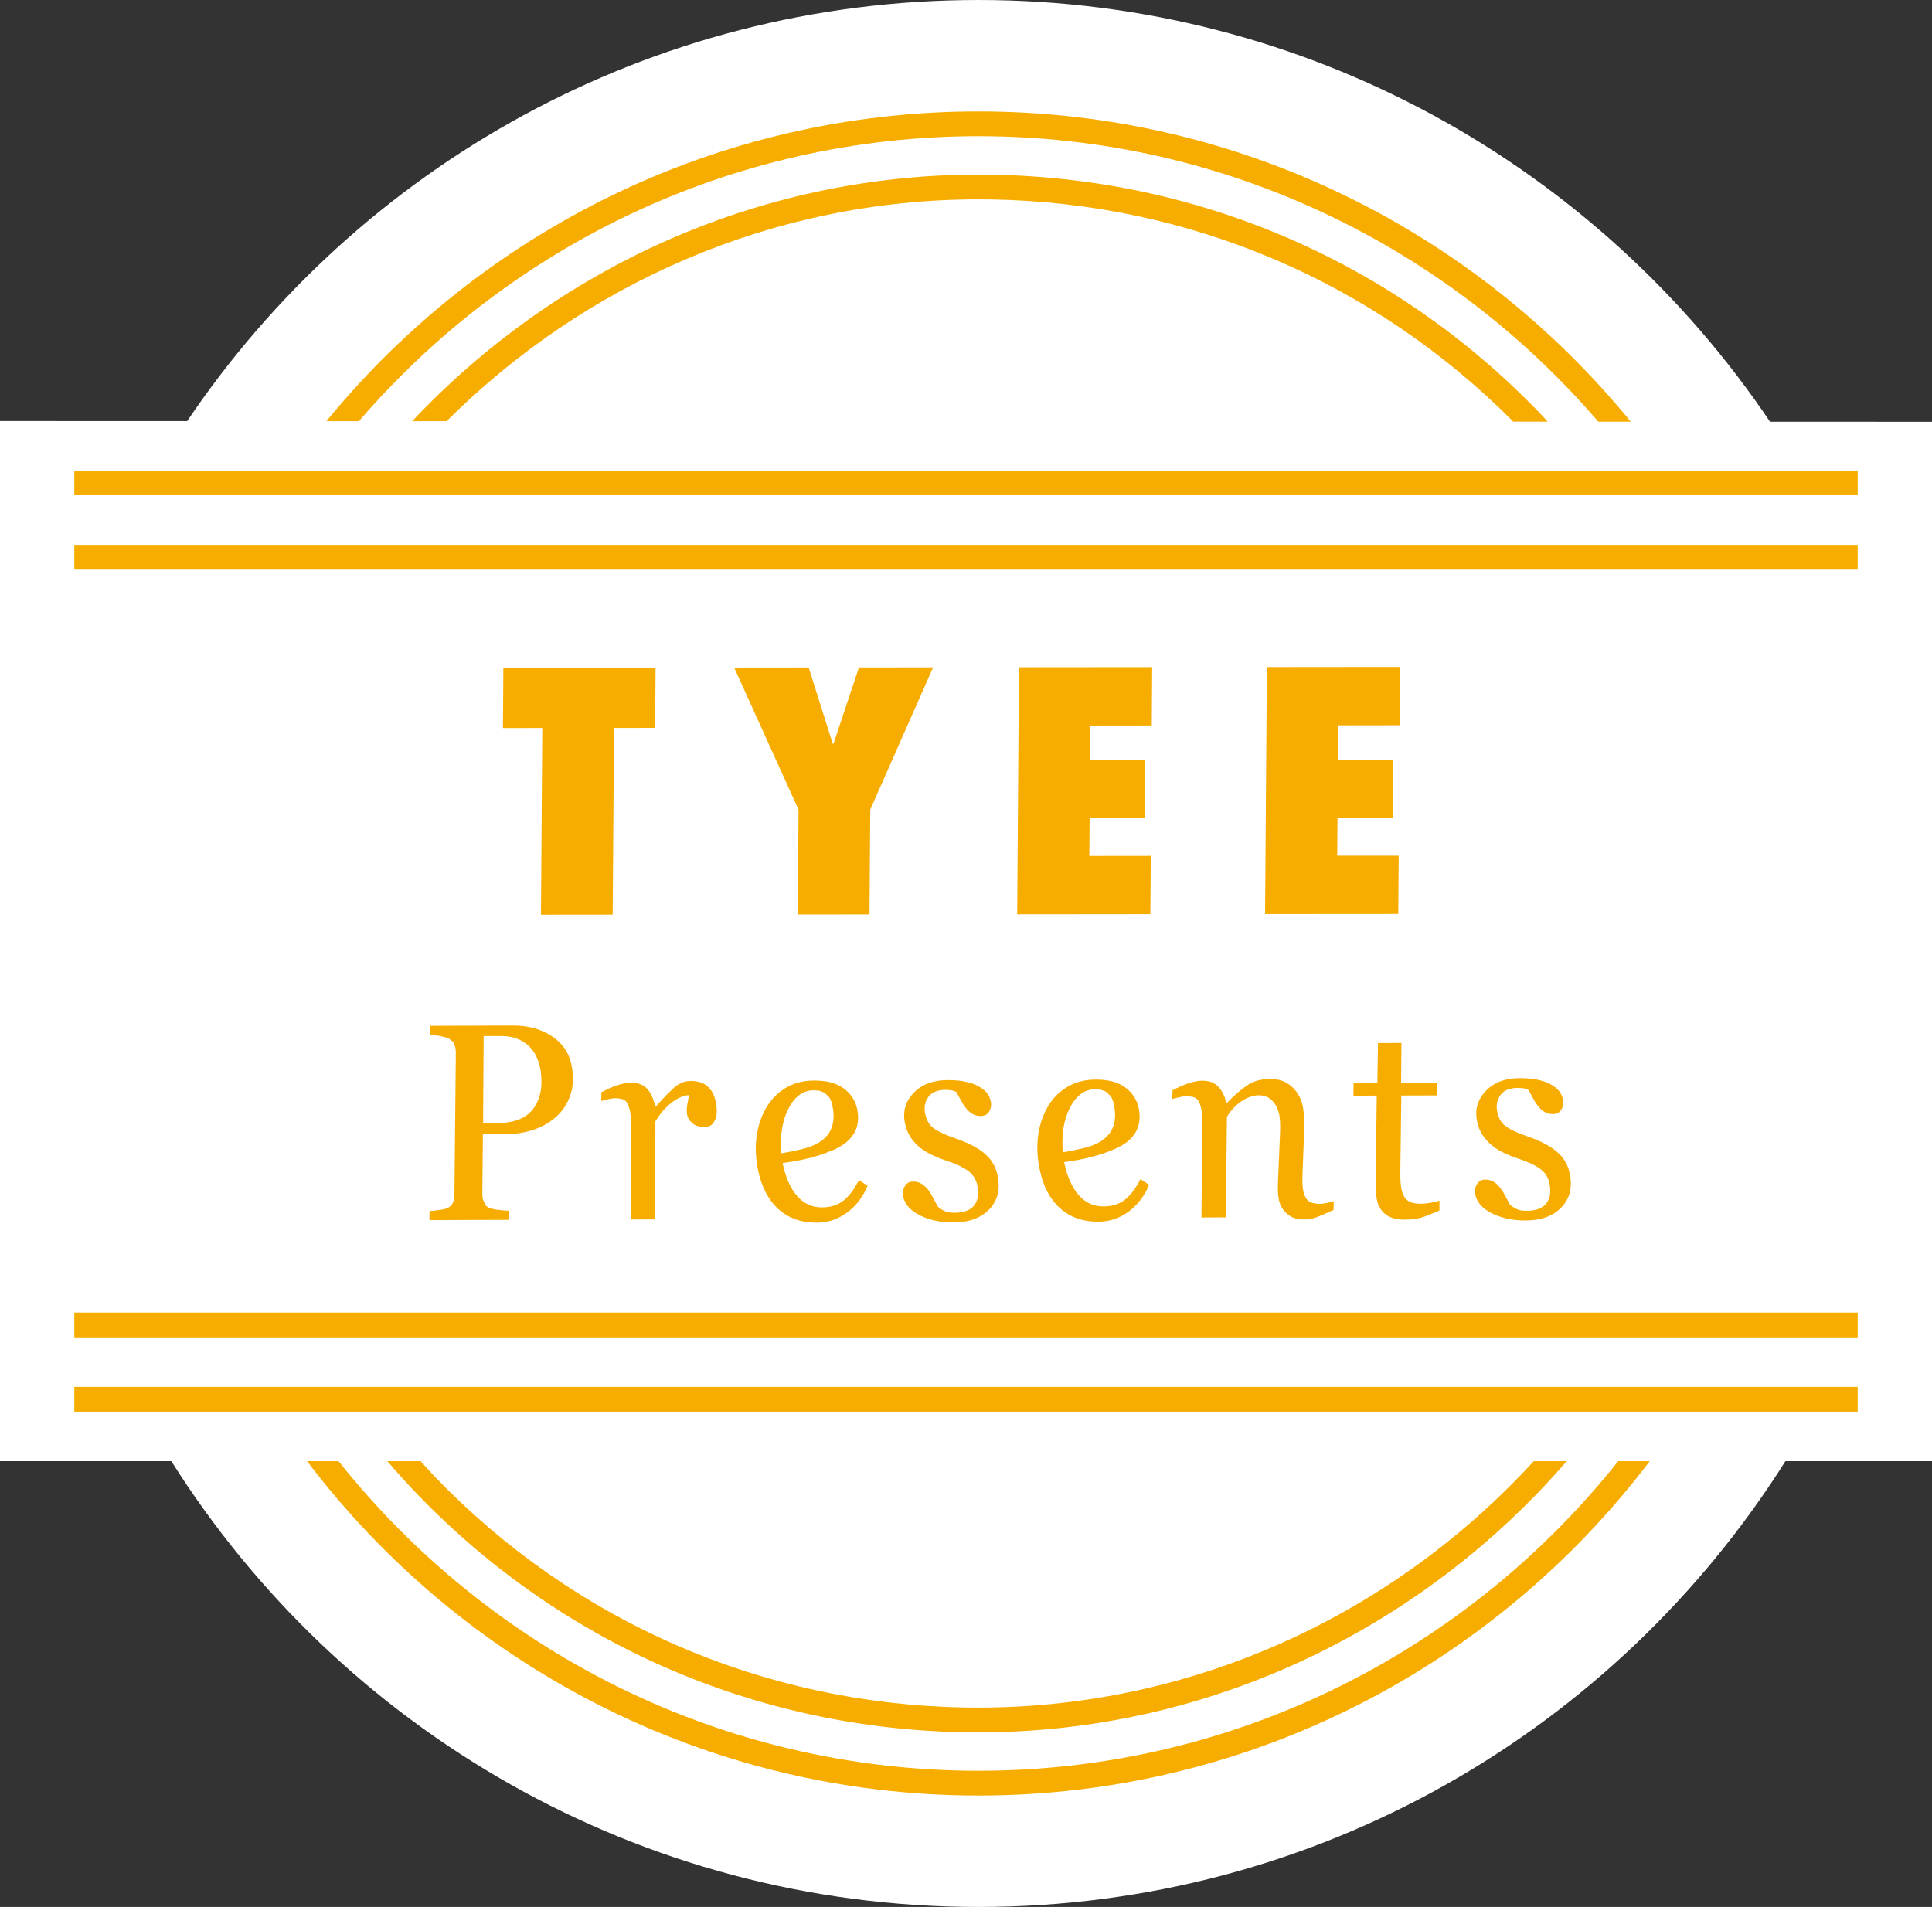 <?xml version="1.0" encoding="utf-8"?>
<!-- Generator: Adobe Illustrator 15.1.0, SVG Export Plug-In . SVG Version: 6.00 Build 0)  -->
<!DOCTYPE svg PUBLIC "-//W3C//DTD SVG 1.1//EN" "http://www.w3.org/Graphics/SVG/1.1/DTD/svg11.dtd">
<svg version="1.1" xmlns="http://www.w3.org/2000/svg" xmlns:xlink="http://www.w3.org/1999/xlink" x="0px" y="0px" width="78px"
	 height="77px" viewBox="0 0 78 77" enable-background="new 0 0 78 77" xml:space="preserve">
<rect x="0" y="0" width="78" height="77" fill="#333333" stroke="none"/>
<g id="Layer_1">
	<path fill="#FFFFFF" d="M71.46,17.028C64.546,6.758,52.812,0,39.5,0C26.198,0,14.473,6.746,7.557,17.003L0,17v42h6.917
		C13.734,69.812,25.774,77,39.5,77c13.727,0,25.766-7.188,32.582-18H78V17.031L71.46,17.028z"/>
	<path fill="#F7AD00" d="M16.868,60.355c-0.426-0.441-0.833-0.895-1.229-1.355h1.341c0.201,0.221,0.398,0.444,0.607,0.66
		c5.647,5.849,13.235,9.146,21.367,9.285l0.534,0.005c8.829,0,16.842-3.847,22.433-9.95h1.332
		c-5.793,6.691-14.327,10.95-23.765,10.95l-0.552-0.005C30.539,69.801,22.701,66.396,16.868,60.355z M40.062,7.055L39.511,7.05
		c-8.963,0-17.112,3.839-22.871,9.957l1.391,0c5.53-5.524,13.141-8.957,21.48-8.957l0.533,0.005
		c7.981,0.137,15.436,3.322,21.049,8.969l1.388,0c-0.117-0.125-0.229-0.255-0.349-0.379C56.299,10.605,48.46,7.199,40.062,7.055z
		 M65.332,59C59.281,66.608,49.954,71.5,39.5,71.5c-10.454,0-19.781-4.892-25.832-12.5h-1.271c6.214,8.195,16.049,13.5,27.103,13.5
		S60.39,67.195,66.604,59H65.332z M14.491,17.006C20.548,9.969,29.509,5.5,39.5,5.5c10,0,18.969,4.478,25.026,11.526l1.311,0
		C59.598,9.388,50.11,4.5,39.5,4.5c-10.6,0-20.081,4.878-26.321,12.505L14.491,17.006z M22.261,41.827
		c-0.439-0.281-0.958-0.419-1.56-0.417l-3.328,0.011l-0.003,0.364c0.107,0.007,0.226,0.021,0.357,0.043
		c0.131,0.023,0.258,0.055,0.38,0.099l0.188,0.145l0.086,0.21l0.017,0.115l0.005,0.11l-0.056,5.716
		c0.003,0.129-0.018,0.242-0.062,0.342c-0.044,0.098-0.124,0.172-0.24,0.225c-0.067,0.029-0.18,0.053-0.338,0.072
		c-0.157,0.018-0.28,0.031-0.366,0.039l-0.002,0.365l3.213-0.012l0.002-0.365c-0.127-0.003-0.274-0.015-0.438-0.037
		c-0.165-0.02-0.276-0.045-0.334-0.069c-0.093-0.036-0.159-0.086-0.2-0.148l-0.088-0.216l-0.015-0.094l-0.006-0.105l0.023-2.421
		l0.913-0.003c0.419-0.001,0.807-0.064,1.164-0.189c0.359-0.125,0.666-0.309,0.925-0.554c0.246-0.231,0.427-0.524,0.542-0.874
		c0.114-0.35,0.124-0.749,0.03-1.193C22.967,42.495,22.696,42.109,22.261,41.827z M21.11,45.128
		c-0.266,0.144-0.603,0.215-1.01,0.217l-0.596,0.003l0.022-3.512l0.687-0.002c0.25-0.001,0.465,0.033,0.645,0.102
		c0.18,0.066,0.335,0.159,0.465,0.277c0.132,0.121,0.236,0.258,0.312,0.407c0.075,0.151,0.132,0.312,0.167,0.481
		c0.045,0.213,0.064,0.442,0.056,0.688c-0.008,0.245-0.061,0.478-0.159,0.694C21.572,44.771,21.376,44.984,21.11,45.128z
		 M28.76,44.105c-0.059-0.1-0.135-0.189-0.229-0.268c-0.088-0.068-0.189-0.118-0.301-0.146c-0.111-0.029-0.223-0.043-0.336-0.043
		c-0.234,0-0.445,0.076-0.629,0.229s-0.446,0.417-0.783,0.8H26.45c-0.067-0.321-0.178-0.562-0.331-0.722
		c-0.153-0.159-0.371-0.239-0.651-0.238c-0.151,0-0.325,0.034-0.523,0.096c-0.197,0.063-0.42,0.16-0.666,0.291l-0.005,0.354
		c0.063-0.02,0.151-0.042,0.264-0.07c0.114-0.027,0.209-0.042,0.287-0.043c0.199,0,0.341,0.034,0.422,0.104
		c0.083,0.069,0.145,0.208,0.188,0.415c0.018,0.085,0.029,0.217,0.033,0.393c0.004,0.176,0.006,0.309,0.008,0.398l-0.014,3.586
		l0.983-0.004l0.015-3.963c0.148-0.233,0.293-0.418,0.437-0.561c0.143-0.14,0.276-0.247,0.398-0.316
		c0.122-0.072,0.228-0.119,0.32-0.143c0.091-0.023,0.158-0.036,0.2-0.036c-0.026,0.14-0.051,0.281-0.074,0.423
		c-0.022,0.143-0.022,0.271,0.002,0.385c0.025,0.121,0.097,0.231,0.213,0.33c0.115,0.1,0.268,0.148,0.458,0.148
		c0.141-0.001,0.244-0.027,0.308-0.081s0.117-0.13,0.159-0.229c0.036-0.081,0.055-0.185,0.057-0.309
		c0.002-0.123-0.008-0.236-0.029-0.341C28.869,44.354,28.819,44.207,28.76,44.105z M34.064,43.95
		c-0.29-0.216-0.687-0.321-1.193-0.319c-0.457,0.001-0.853,0.107-1.186,0.319c-0.334,0.211-0.594,0.489-0.782,0.832
		c-0.192,0.351-0.314,0.737-0.364,1.161c-0.05,0.422-0.026,0.865,0.072,1.33c0.141,0.67,0.415,1.188,0.82,1.553
		c0.405,0.363,0.919,0.545,1.541,0.543c0.454-0.002,0.863-0.139,1.228-0.408c0.365-0.27,0.64-0.631,0.827-1.081l-0.35-0.231
		c-0.182,0.365-0.39,0.641-0.619,0.826c-0.23,0.185-0.521,0.277-0.872,0.278c-0.398,0.002-0.731-0.149-1.002-0.457
		c-0.271-0.307-0.467-0.751-0.589-1.333c0.392-0.053,0.747-0.118,1.065-0.197c0.318-0.078,0.627-0.183,0.927-0.309
		c0.411-0.166,0.704-0.391,0.879-0.672c0.174-0.282,0.221-0.618,0.139-1.01C34.534,44.439,34.354,44.166,34.064,43.95z
		 M33.577,45.527c-0.089,0.248-0.263,0.453-0.522,0.611c-0.18,0.112-0.418,0.202-0.713,0.271c-0.295,0.069-0.562,0.122-0.799,0.161
		c-0.059-0.726,0.04-1.33,0.294-1.817c0.255-0.485,0.593-0.728,1.015-0.729l0.219,0.015l0.218,0.083l0.188,0.184
		c0.056,0.083,0.099,0.195,0.129,0.34C33.678,44.984,33.67,45.28,33.577,45.527z M39.945,48.825c0.338-0.353,0.447-0.81,0.328-1.371
		c-0.071-0.342-0.24-0.631-0.506-0.862c-0.266-0.232-0.656-0.437-1.172-0.617c-0.398-0.137-0.691-0.271-0.878-0.402
		c-0.188-0.131-0.309-0.325-0.363-0.583c-0.057-0.267-0.016-0.496,0.121-0.691c0.136-0.194,0.376-0.291,0.721-0.293l0.214,0.017
		l0.192,0.061c0.066,0.109,0.128,0.223,0.188,0.337c0.058,0.113,0.127,0.22,0.204,0.318c0.077,0.1,0.164,0.178,0.261,0.237
		c0.098,0.06,0.21,0.088,0.341,0.088c0.157,0,0.273-0.064,0.344-0.188c0.07-0.124,0.09-0.262,0.058-0.413
		c-0.039-0.182-0.128-0.333-0.269-0.448c-0.142-0.117-0.299-0.203-0.478-0.263c-0.204-0.063-0.386-0.103-0.548-0.119
		c-0.161-0.013-0.309-0.021-0.447-0.02c-0.587,0.001-1.045,0.176-1.375,0.521c-0.329,0.347-0.445,0.755-0.345,1.229
		c0.047,0.221,0.125,0.413,0.237,0.575s0.244,0.303,0.395,0.42c0.127,0.102,0.288,0.199,0.482,0.287
		c0.195,0.092,0.362,0.158,0.502,0.203c0.388,0.122,0.689,0.26,0.903,0.408c0.214,0.149,0.347,0.35,0.401,0.6
		c0.071,0.34,0.03,0.609-0.122,0.811c-0.153,0.199-0.42,0.3-0.799,0.302c-0.176,0-0.316-0.024-0.42-0.079
		c-0.105-0.053-0.19-0.111-0.256-0.173c-0.046-0.085-0.104-0.192-0.171-0.325c-0.069-0.134-0.14-0.246-0.212-0.342
		c-0.069-0.093-0.154-0.173-0.254-0.24c-0.1-0.067-0.22-0.102-0.361-0.101c-0.147,0-0.259,0.065-0.334,0.192
		c-0.074,0.13-0.095,0.27-0.064,0.416c0.066,0.314,0.293,0.566,0.679,0.759c0.386,0.192,0.839,0.286,1.36,0.284
		C39.127,49.357,39.609,49.178,39.945,48.825z M45.43,43.911c-0.291-0.215-0.688-0.321-1.193-0.319
		c-0.457,0.001-0.853,0.107-1.187,0.319c-0.333,0.212-0.593,0.489-0.78,0.833c-0.193,0.35-0.315,0.736-0.365,1.16
		c-0.051,0.422-0.026,0.865,0.072,1.33c0.141,0.671,0.414,1.188,0.82,1.553c0.405,0.363,0.919,0.545,1.541,0.543
		c0.454-0.002,0.863-0.137,1.229-0.408c0.363-0.27,0.64-0.631,0.826-1.081l-0.35-0.231c-0.184,0.365-0.391,0.641-0.62,0.826
		c-0.229,0.185-0.521,0.277-0.872,0.278c-0.396,0.002-0.73-0.149-1.001-0.457c-0.271-0.307-0.467-0.751-0.59-1.333
		c0.394-0.053,0.748-0.117,1.065-0.197c0.318-0.078,0.627-0.182,0.928-0.309c0.411-0.166,0.704-0.391,0.879-0.672
		c0.174-0.282,0.221-0.617,0.139-1.008C45.898,44.4,45.719,44.127,45.43,43.911z M44.943,45.488
		c-0.09,0.248-0.264,0.451-0.522,0.611c-0.181,0.111-0.419,0.201-0.713,0.27c-0.295,0.07-0.563,0.122-0.8,0.161
		c-0.059-0.726,0.04-1.329,0.295-1.817c0.254-0.486,0.592-0.729,1.014-0.73l0.221,0.016l0.217,0.083l0.188,0.185
		c0.057,0.082,0.1,0.194,0.129,0.338C45.043,44.946,45.034,45.241,44.943,45.488z M53.57,48.574
		c-0.119,0.023-0.213,0.035-0.279,0.037c-0.2,0-0.352-0.036-0.456-0.112c-0.104-0.075-0.178-0.218-0.222-0.428
		c-0.018-0.085-0.028-0.203-0.031-0.356c-0.002-0.152,0.001-0.289,0.007-0.408l0.069-1.775c0.007-0.165,0.003-0.334-0.014-0.504
		c-0.018-0.168-0.033-0.287-0.047-0.354c-0.07-0.332-0.221-0.599-0.453-0.804c-0.232-0.204-0.517-0.306-0.852-0.304
		c-0.357,0-0.66,0.08-0.906,0.236c-0.246,0.159-0.529,0.401-0.846,0.727H49.51c-0.066-0.28-0.177-0.5-0.33-0.656
		c-0.152-0.158-0.369-0.237-0.647-0.236c-0.152,0-0.327,0.034-0.526,0.096c-0.197,0.063-0.422,0.16-0.67,0.291l-0.006,0.354
		c0.064-0.02,0.152-0.043,0.268-0.07c0.113-0.029,0.211-0.043,0.287-0.044c0.201,0,0.344,0.034,0.426,0.104
		c0.082,0.068,0.144,0.208,0.188,0.415c0.021,0.102,0.033,0.237,0.035,0.405s0.004,0.297,0.005,0.386l-0.035,3.586l0.985-0.004
		l0.044-4.062c0.174-0.28,0.379-0.495,0.612-0.643c0.233-0.15,0.457-0.224,0.67-0.226c0.22,0,0.399,0.07,0.543,0.215
		c0.142,0.144,0.238,0.338,0.291,0.586c0.015,0.078,0.025,0.181,0.031,0.31c0.004,0.129,0.004,0.274-0.003,0.433l-0.086,2.063
		c-0.004,0.133-0.003,0.248,0.005,0.346c0.006,0.099,0.018,0.188,0.035,0.27c0.047,0.224,0.157,0.413,0.331,0.565
		c0.172,0.153,0.401,0.229,0.683,0.228c0.18,0,0.352-0.031,0.516-0.093c0.163-0.062,0.39-0.158,0.679-0.293l0.005-0.354
		C53.783,48.525,53.691,48.551,53.57,48.574z M57.469,49.139c0.203-0.072,0.416-0.16,0.643-0.26l0.004-0.402
		c-0.083,0.035-0.206,0.066-0.365,0.092c-0.16,0.023-0.286,0.037-0.378,0.037c-0.253,0-0.438-0.045-0.556-0.141
		c-0.115-0.092-0.194-0.24-0.236-0.443c-0.02-0.092-0.033-0.203-0.04-0.334c-0.006-0.131-0.008-0.266-0.006-0.406l0.039-3.047
		l1.454-0.004l0.005-0.504l-1.468,0.006l0.015-1.62l-0.947,0.004l-0.026,1.62l-0.961,0.003l-0.006,0.503l0.942-0.004l-0.044,3.693
		c0.003,0.096,0.007,0.182,0.013,0.256l0.034,0.241c0.055,0.265,0.176,0.468,0.359,0.609c0.186,0.141,0.445,0.21,0.779,0.209
		C57.018,49.246,57.266,49.21,57.469,49.139z M63.044,48.746c0.338-0.354,0.446-0.811,0.328-1.372
		c-0.072-0.342-0.24-0.63-0.506-0.86c-0.267-0.232-0.656-0.438-1.173-0.619c-0.398-0.136-0.691-0.271-0.879-0.401
		c-0.187-0.13-0.308-0.325-0.362-0.583c-0.058-0.266-0.017-0.496,0.121-0.691c0.137-0.193,0.377-0.292,0.722-0.293l0.214,0.016
		l0.192,0.062c0.066,0.11,0.128,0.224,0.188,0.336c0.059,0.114,0.127,0.22,0.203,0.319c0.077,0.1,0.164,0.177,0.262,0.236
		c0.098,0.061,0.211,0.09,0.34,0.088c0.158,0,0.273-0.063,0.344-0.187c0.072-0.124,0.09-0.262,0.059-0.413
		c-0.039-0.182-0.129-0.334-0.269-0.447c-0.142-0.117-0.3-0.203-0.478-0.264c-0.203-0.064-0.387-0.104-0.548-0.119
		c-0.161-0.013-0.31-0.021-0.446-0.02c-0.588,0.001-1.047,0.175-1.375,0.521c-0.33,0.346-0.446,0.756-0.346,1.229
		c0.047,0.221,0.125,0.413,0.237,0.574c0.112,0.162,0.244,0.304,0.396,0.42c0.127,0.103,0.287,0.199,0.481,0.289
		s0.362,0.158,0.502,0.201c0.388,0.123,0.688,0.26,0.903,0.409c0.213,0.149,0.347,0.349,0.4,0.601c0.07,0.339,0.03,0.608-0.123,0.81
		c-0.152,0.199-0.418,0.3-0.799,0.302c-0.176,0-0.316-0.024-0.42-0.078c-0.104-0.055-0.189-0.111-0.256-0.174
		c-0.045-0.085-0.104-0.193-0.171-0.326c-0.068-0.133-0.14-0.244-0.212-0.341c-0.068-0.093-0.153-0.173-0.254-0.241
		c-0.1-0.066-0.221-0.101-0.361-0.1c-0.146,0-0.259,0.064-0.333,0.193c-0.075,0.129-0.097,0.268-0.065,0.415
		c0.067,0.313,0.293,0.566,0.681,0.759c0.385,0.191,0.839,0.286,1.358,0.284C62.225,49.277,62.707,49.102,63.044,48.746z
		 M24.736,36.931l0.054-7.539l1.66-0.001l0.017-2.434l-6.145,0.006l-0.017,2.433l1.589-0.001l-0.054,7.539L24.736,36.931z
		 M35.104,36.922l0.03-4.232l2.538-5.742l-2.995,0.003l-1.028,3.083h-0.028l-0.973-3.081l-3.008,0.003l2.599,5.737l-0.029,4.232
		L35.104,36.922z M41.066,36.917l5.377-0.005l0.018-2.354l-2.482,0.003l0.011-1.522l2.228-0.002l0.018-2.354l-2.229,0.002
		l0.01-1.389l2.483-0.003l0.017-2.354l-5.379,0.005L41.066,36.917z M51.074,36.908l5.378-0.004l0.017-2.354l-2.482,0.002
		l0.011-1.521l2.228-0.002l0.018-2.354l-2.229,0.002l0.01-1.389l2.483-0.003l0.017-2.354l-5.377,0.005L51.074,36.908z M75,19H3v1h72
		V19z M75,22H3v1h72V22z M75,56H3v1h72V56z M75,53H3v1h72V53z"/>
</g>
<g id="LAYOUT">
</g>
</svg>

